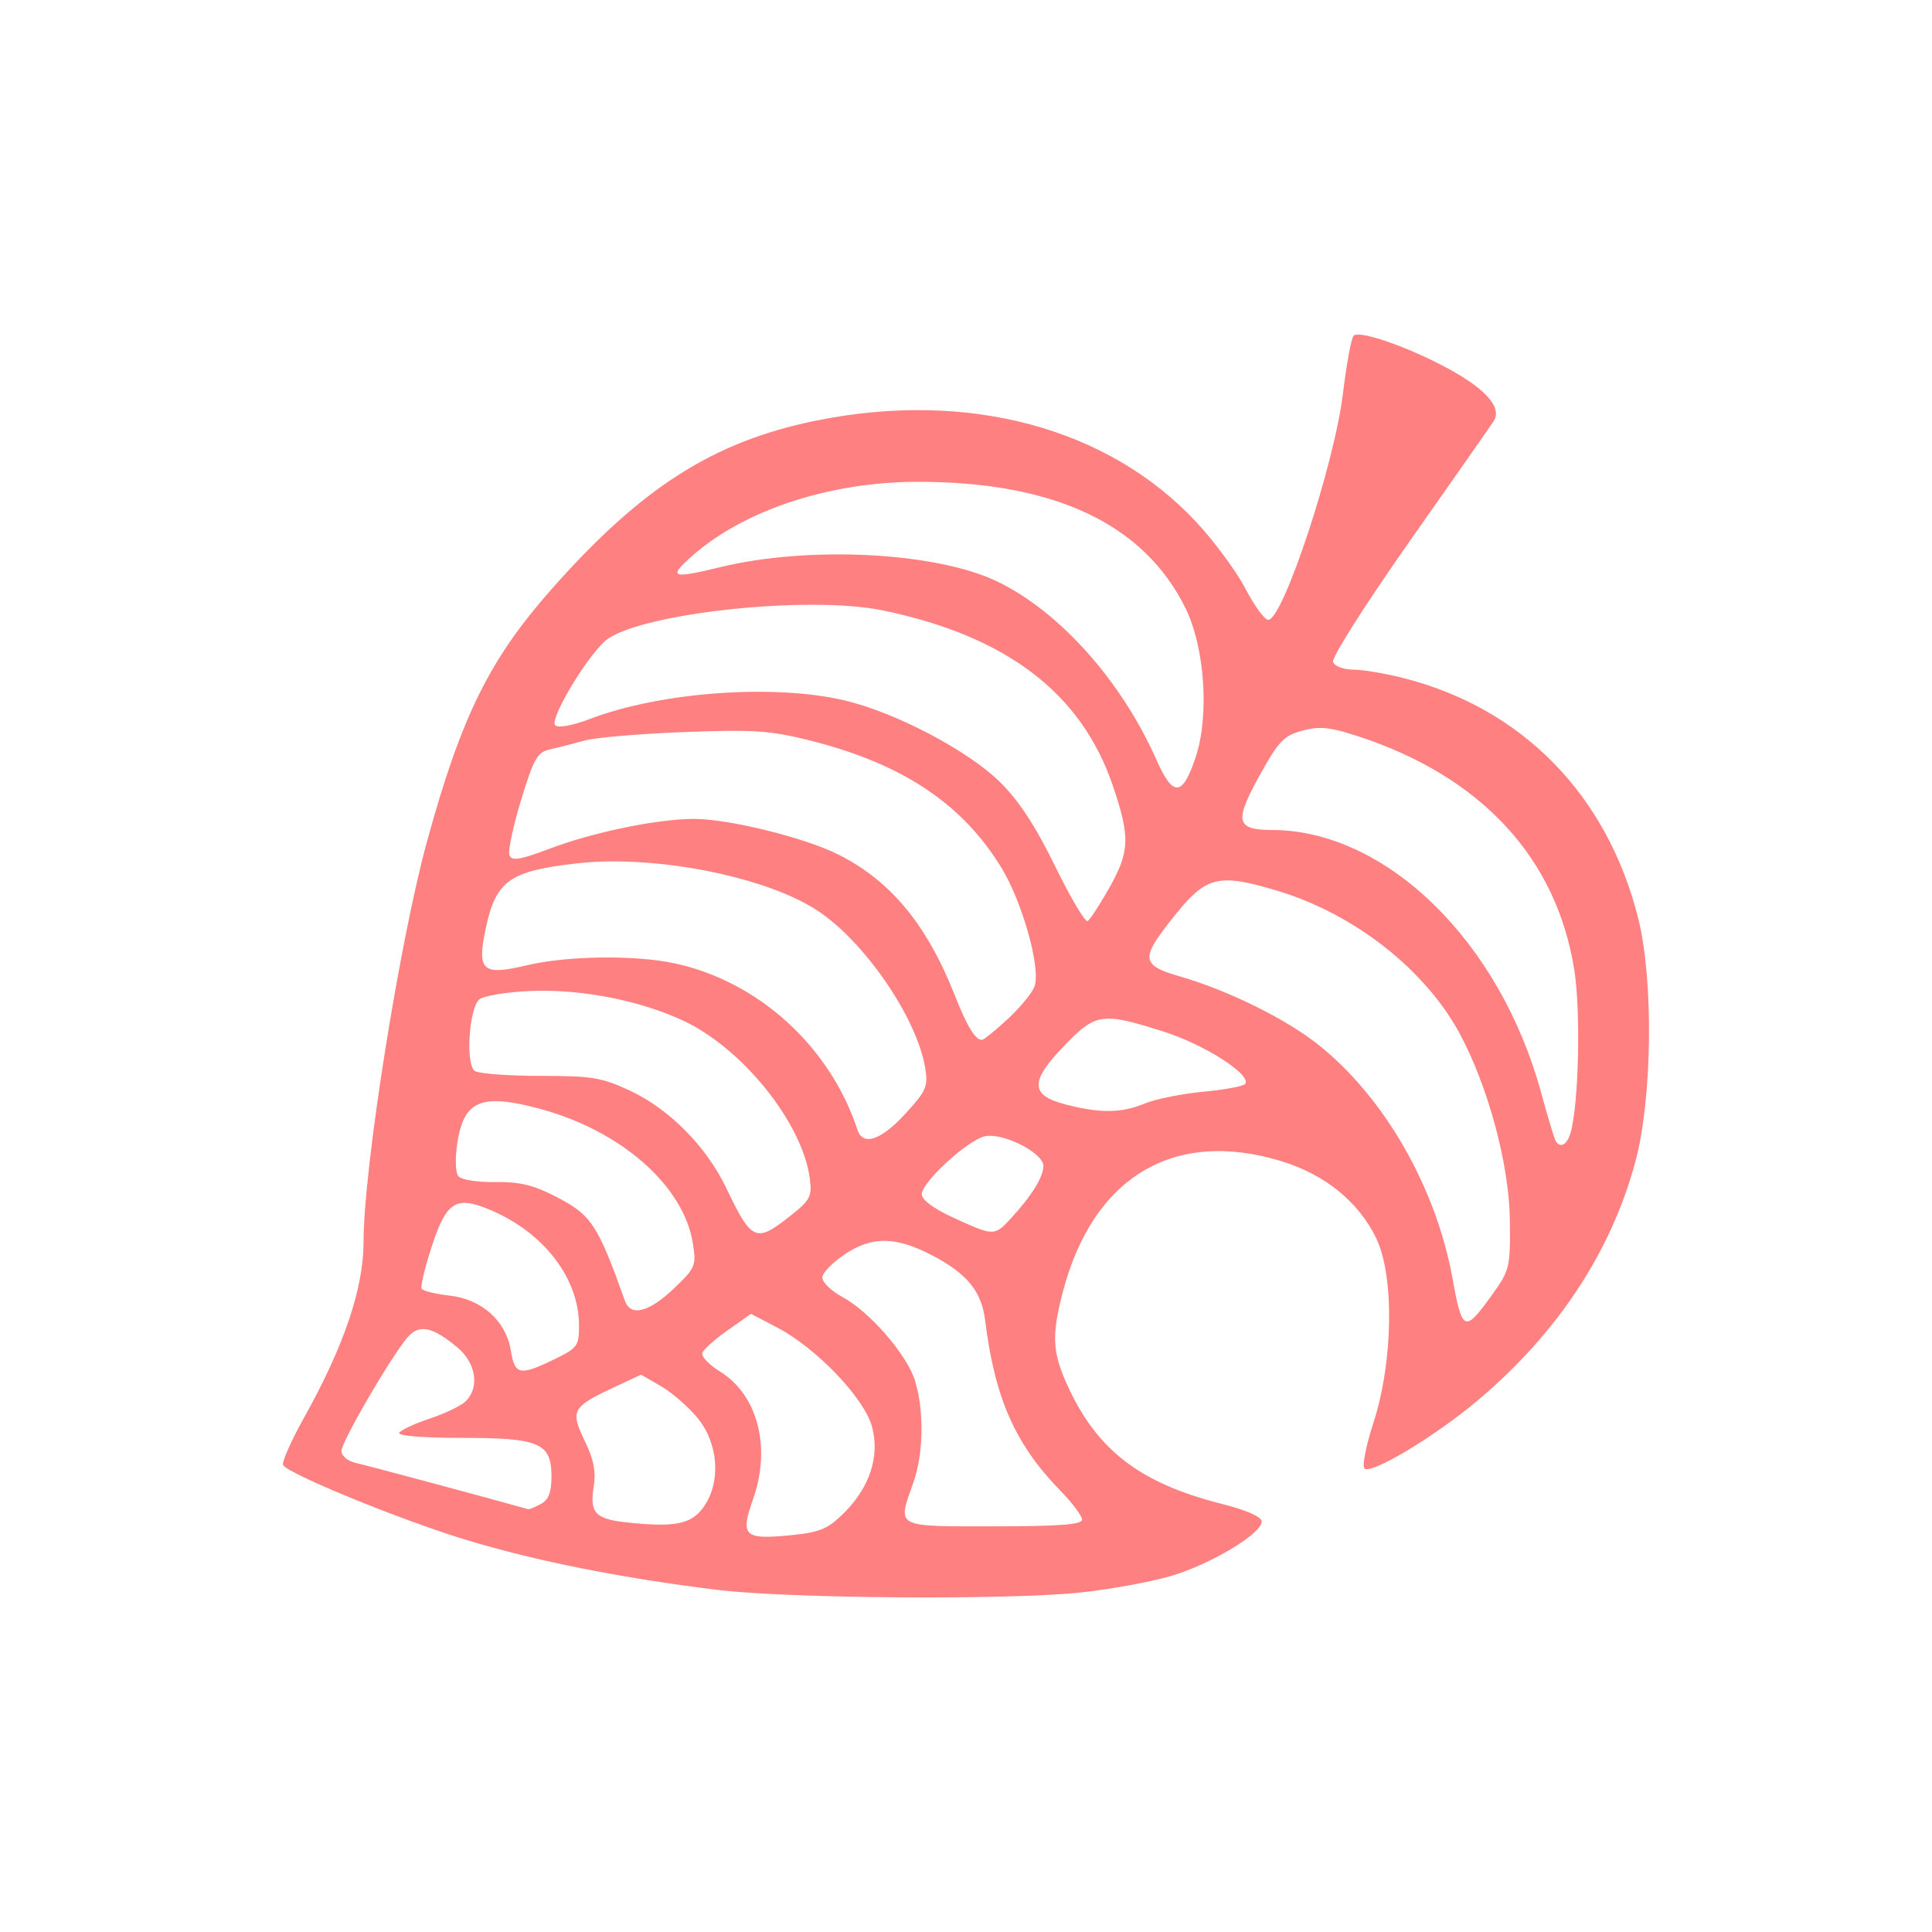 <?xml version="1.0" encoding="UTF-8" standalone="no"?>
<!-- Created with Inkscape (http://www.inkscape.org/) -->

<svg
   width="100mm"
   height="100mm"
   viewBox="0 0 210 297"
   version="1.1"
   id="svg1133"
   inkscape:version="1.2.2 (b0a8486541, 2022-12-01)"
   sodipodi:docname="leaf.svg"
   xml:space="preserve"
   xmlns:inkscape="http://www.inkscape.org/namespaces/inkscape"
   xmlns:sodipodi="http://sodipodi.sourceforge.net/DTD/sodipodi-0.dtd"
   xmlns="http://www.w3.org/2000/svg"
   xmlns:svg="http://www.w3.org/2000/svg"><sodipodi:namedview
     id="namedview1135"
     pagecolor="#505050"
     bordercolor="#eeeeee"
     borderopacity="1"
     inkscape:showpageshadow="0"
     inkscape:pageopacity="0"
     inkscape:pagecheckerboard="0"
     inkscape:deskcolor="#505050"
     inkscape:document-units="mm"
     showgrid="false"
     showguides="true"
     inkscape:zoom="1"
     inkscape:cx="73.5"
     inkscape:cy="140.5"
     inkscape:window-width="1920"
     inkscape:window-height="1080"
     inkscape:window-x="0"
     inkscape:window-y="0"
     inkscape:window-maximized="1"
     inkscape:current-layer="layer1"><inkscape:grid
       type="xygrid"
       id="grid1169" /></sodipodi:namedview><defs
     id="defs1130" /><g
     inkscape:label="Layer 1"
     inkscape:groupmode="layer"
     id="layer1"><path
       id="path958"
       style="display:inline;fill:#ff8080;stroke-width:0.85"
       d="m 165.293,51.43 c -0.353,-0.001 -0.599,0.058 -0.712,0.189 -0.364,0.421 -1.098,4.41 -1.631,8.863 -1.298,10.834 -9.215,34.813 -11.492,34.809 -0.55,-8.49e-4 -2.141,-2.186 -3.536,-4.856 -1.395,-2.669 -4.803,-7.277 -7.574,-10.239 C 126.794,65.708 105.252,59.959 82.06,64.64 66.204,67.84 55.108,74.908 41.209,90.665 c -9.468,10.734 -13.756,19.418 -19.018,38.503 -4.245,15.398 -9.803,50.4 -9.803,61.739 0,7.139 -2.992,15.991 -9.121,26.977 -2.029,3.637 -3.488,6.94 -3.241,7.34 0.869,1.405 18.219,8.494 28.185,11.515 10.707,3.246 23.961,5.881 38.555,7.667 10.996,1.345 44.732,1.586 55.898,0.398 4.538,-0.483 10.782,-1.626 13.877,-2.541 6.101,-1.803 13.916,-6.498 13.916,-8.36 0,-0.729 -2.301,-1.743 -6.201,-2.733 -12.425,-3.155 -18.986,-8.146 -23.521,-17.889 -2.462,-5.289 -2.616,-7.889 -0.868,-14.602 4.636,-17.799 17.134,-25.263 33.722,-20.139 6.596,2.037 11.704,6.181 14.424,11.704 2.858,5.804 2.683,19.012 -0.377,28.467 -1.195,3.691 -1.79,6.801 -1.352,7.071 1.252,0.774 10.857,-5.016 17.288,-10.423 12.319,-10.356 20.603,-22.885 24.333,-36.799 2.606,-9.723 2.815,-27.866 0.431,-37.385 -4.727,-18.873 -17.705,-32.207 -35.911,-36.892 -2.871,-0.739 -6.42,-1.343 -7.886,-1.343 -1.483,0 -2.864,-0.521 -3.115,-1.173 -0.251,-0.655 4.991,-8.912 11.87,-18.692 6.777,-9.635 12.561,-17.904 12.853,-18.375 1.136,-1.838 -0.726,-4.297 -5.362,-7.084 -5.225,-3.141 -13.02,-6.176 -15.493,-6.185 z M 97.455,74.067 c 21.093,-0.042 34.91,6.461 41.294,19.436 2.96,6.015 3.68,16.504 1.57,22.858 -2.032,6.117 -3.477,6.236 -6.016,0.496 -5.368,-12.138 -14.861,-22.797 -24.439,-27.441 -9.364,-4.54 -28.967,-5.561 -42.674,-2.222 -7.479,1.822 -8.048,1.587 -4.255,-1.761 C 70.885,78.417 84.012,74.094 97.455,74.067 Z M 81.255,92.969 c 4.217,-8.5e-4 8.085,0.272 11.029,0.883 18.972,3.938 30.486,12.734 35.302,26.97 2.672,7.899 2.592,10.08 -0.576,15.694 -1.447,2.563 -2.935,4.848 -3.307,5.078 -0.373,0.23 -2.623,-3.564 -5.002,-8.433 -3.029,-6.201 -5.573,-10.082 -8.493,-12.952 -4.953,-4.868 -16.073,-10.704 -23.9,-12.544 -10.857,-2.553 -28.207,-1.294 -39.054,2.833 -2.75,1.046 -4.954,1.453 -5.407,1.001 -0.88,-0.88 4.435,-9.924 7.556,-12.856 3.406,-3.2 19.2,-5.669 31.852,-5.672 z m 78.656,18.95 c 1.387,0.074 2.975,0.483 5.468,1.301 18.863,6.192 30.403,18.688 33.13,35.868 1.01,6.367 0.694,20.559 -0.558,25.012 -0.535,1.903 -1.596,2.488 -2.315,1.274 -0.208,-0.35 -1.204,-3.67 -2.214,-7.376 -6.349,-23.299 -23.814,-40.356 -41.374,-40.407 -5.525,-0.016 -5.828,-1.294 -1.96,-8.299 2.954,-5.35 3.766,-6.204 6.621,-6.973 0.666,-0.179 1.264,-0.302 1.855,-0.365 0.443,-0.047 0.884,-0.059 1.346,-0.035 z m -91.505,0.431 c 5.535,-0.05 8.092,0.343 12.795,1.532 14.081,3.561 23.292,9.717 29.275,19.567 3.197,5.263 5.997,15.241 5.085,18.117 -0.306,0.964 -2.138,3.221 -4.071,5.017 -1.933,1.796 -3.754,3.27 -4.047,3.276 -0.998,0.02 -2.296,-2.11 -4.139,-6.789 -4.288,-10.888 -9.819,-17.598 -17.871,-21.678 -5.131,-2.6 -16.811,-5.494 -22.202,-5.503 -5.603,-0.008 -15.438,2.014 -22.202,4.565 -4.603,1.736 -5.86,1.942 -6.215,1.019 -0.244,-0.637 0.559,-4.447 1.786,-8.468 1.973,-6.467 2.493,-7.371 4.515,-7.823 1.257,-0.281 3.625,-0.886 5.261,-1.344 1.636,-0.459 8.527,-1.044 15.314,-1.301 2.697,-0.102 4.873,-0.169 6.718,-0.186 z m -18.525,20.078 c 11.145,-0.188 24.887,2.86 31.981,7.356 7.361,4.666 15.611,16.624 16.885,24.477 0.447,2.756 0.122,3.489 -3.105,6.99 -3.748,4.066 -6.489,4.972 -7.328,2.423 -4.224,-12.824 -15.265,-22.855 -28.175,-25.596 -6.121,-1.3 -16.51,-1.153 -22.683,0.32 -6.793,1.622 -7.657,0.859 -6.304,-5.579 1.564,-7.443 3.636,-8.926 14.137,-10.108 1.459,-0.164 3,-0.257 4.592,-0.284 z m 95.306,2.911 c 1.907,0.002 4.288,0.578 7.683,1.598 11.76,3.534 22.617,12.015 27.967,21.849 4.38,8.051 7.665,20.19 7.765,28.696 0.087,7.415 8.5e-4,7.769 -2.816,11.683 -4.133,5.741 -4.503,5.583 -5.979,-2.559 -2.555,-14.088 -10.475,-27.907 -20.632,-35.996 -4.99,-3.974 -13.865,-8.357 -21.25,-10.495 -6.101,-1.766 -6.185,-2.734 -0.82,-9.406 3.041,-3.781 4.903,-5.373 8.082,-5.37 z M 40.865,152.313 c 7.027,0.139 14.686,1.814 20.634,4.575 9.11,4.229 18.337,15.705 19.481,24.228 0.377,2.812 0.099,3.352 -2.985,5.795 -5.306,4.203 -5.926,3.933 -9.854,-4.288 -3.037,-6.355 -8.736,-12.122 -14.781,-14.955 -4.305,-2.018 -5.88,-2.278 -13.782,-2.278 -4.907,0 -9.443,-0.336 -10.08,-0.747 -1.422,-0.917 -0.935,-9.396 0.631,-10.961 0.569,-0.569 4.037,-1.165 7.77,-1.334 0.971,-0.044 1.963,-0.055 2.967,-0.035 z m 85.719,4.286 c 0.335,-0.017 0.688,-0.009 1.064,0.022 1.805,0.147 4.15,0.827 7.685,1.947 6.304,1.997 13.507,6.59 12.61,8.04 -0.223,0.361 -3.119,0.91 -6.434,1.218 -3.315,0.308 -7.389,1.129 -9.052,1.824 -3.532,1.476 -6.856,1.512 -12.162,0.133 -5.45,-1.417 -5.5,-3.525 -0.209,-9.014 2.661,-2.761 4.152,-4.053 6.499,-4.169 z m -93.341,12.695 c 1.616,0.072 3.621,0.461 6.117,1.125 12.571,3.347 22.231,11.812 23.658,20.735 0.546,3.417 0.398,3.766 -2.972,6.971 -3.783,3.599 -6.592,4.309 -7.459,1.887 -4.249,-11.864 -5.161,-13.237 -10.687,-16.087 -3.401,-1.754 -5.585,-2.273 -9.296,-2.212 -2.732,0.045 -5.197,-0.349 -5.644,-0.901 -0.455,-0.561 -0.517,-2.765 -0.148,-5.156 0.626,-4.053 1.904,-6.008 4.942,-6.328 0.456,-0.048 0.952,-0.059 1.49,-0.035 z m 75.754,5.319 c 3.037,0.18 7.899,2.836 7.899,4.623 0,1.689 -1.794,4.593 -4.962,8.032 -2.564,2.782 -2.62,2.781 -8.845,-0.063 -3.067,-1.401 -4.886,-2.752 -4.886,-3.631 0,-1.81 6.926,-8.2 9.622,-8.877 0.34,-0.085 0.738,-0.11 1.172,-0.085 z m -80.714,10.319 c 1.008,0.08 2.225,0.483 3.759,1.14 8.098,3.471 13.426,10.433 13.465,17.595 0.018,3.247 -0.2,3.548 -3.828,5.31 -5.272,2.561 -6.047,2.403 -6.648,-1.354 -0.728,-4.554 -4.454,-7.896 -9.428,-8.457 -2.149,-0.242 -4.075,-0.713 -4.28,-1.044 -0.205,-0.331 0.473,-3.2 1.505,-6.374 1.448,-4.453 2.554,-6.471 4.512,-6.787 0.294,-0.047 0.607,-0.057 0.943,-0.03 z m 64.33,5.821 c 2.109,0.041 4.396,0.778 7.156,2.215 5.394,2.81 7.621,5.535 8.173,10.002 1.478,11.951 4.618,19.064 11.555,26.175 1.841,1.887 3.347,3.894 3.347,4.461 0,0.764 -3.512,1.031 -13.594,1.031 -15.352,0 -14.821,0.293 -12.32,-6.797 1.533,-4.344 1.644,-10.889 0.264,-15.495 -1.205,-4.023 -6.972,-10.694 -11.228,-12.985 -1.68,-0.905 -3.055,-2.237 -3.055,-2.961 0,-0.724 1.625,-2.383 3.611,-3.686 2.051,-1.345 3.983,-2 6.092,-1.96 z m -20.667,11.218 3.994,2.086 c 6.059,3.163 13.425,10.862 14.613,15.274 1.242,4.612 -0.386,9.453 -4.527,13.467 -2.406,2.332 -3.62,2.8 -8.465,3.253 -6.675,0.623 -7.268,-0.003 -5.295,-5.594 2.814,-7.977 0.727,-16.025 -5.088,-19.618 -1.672,-1.033 -2.895,-2.313 -2.72,-2.846 0.176,-0.533 1.932,-2.106 3.903,-3.495 z m -50.679,2.363 c 1.4,-0.146 3.134,0.773 5.571,2.823 2.835,2.385 3.413,6.098 1.281,8.229 -0.695,0.695 -3.175,1.899 -5.513,2.675 -2.337,0.776 -4.468,1.764 -4.734,2.195 -0.286,0.463 3.639,0.785 9.572,0.785 12.037,0 13.833,0.775 13.833,5.966 0,2.413 -0.448,3.561 -1.643,4.2 -0.904,0.484 -1.764,0.845 -1.912,0.803 -5.955,-1.677 -24.711,-6.71 -26.396,-7.084 -1.353,-0.3 -2.337,-1.088 -2.337,-1.872 0,-1.376 7.233,-13.86 10.037,-17.322 0.68,-0.84 1.4,-1.311 2.24,-1.399 z m 33.779,6.99 3.098,1.794 c 1.705,0.987 4.247,3.21 5.649,4.939 3.225,3.977 3.56,9.997 0.765,13.755 -1.885,2.535 -4.406,3.007 -11.801,2.212 -4.714,-0.507 -5.625,-1.487 -5.002,-5.383 0.385,-2.41 0.033,-4.254 -1.366,-7.144 -2.236,-4.619 -1.92,-5.22 4.293,-8.13 z" /></g></svg>
